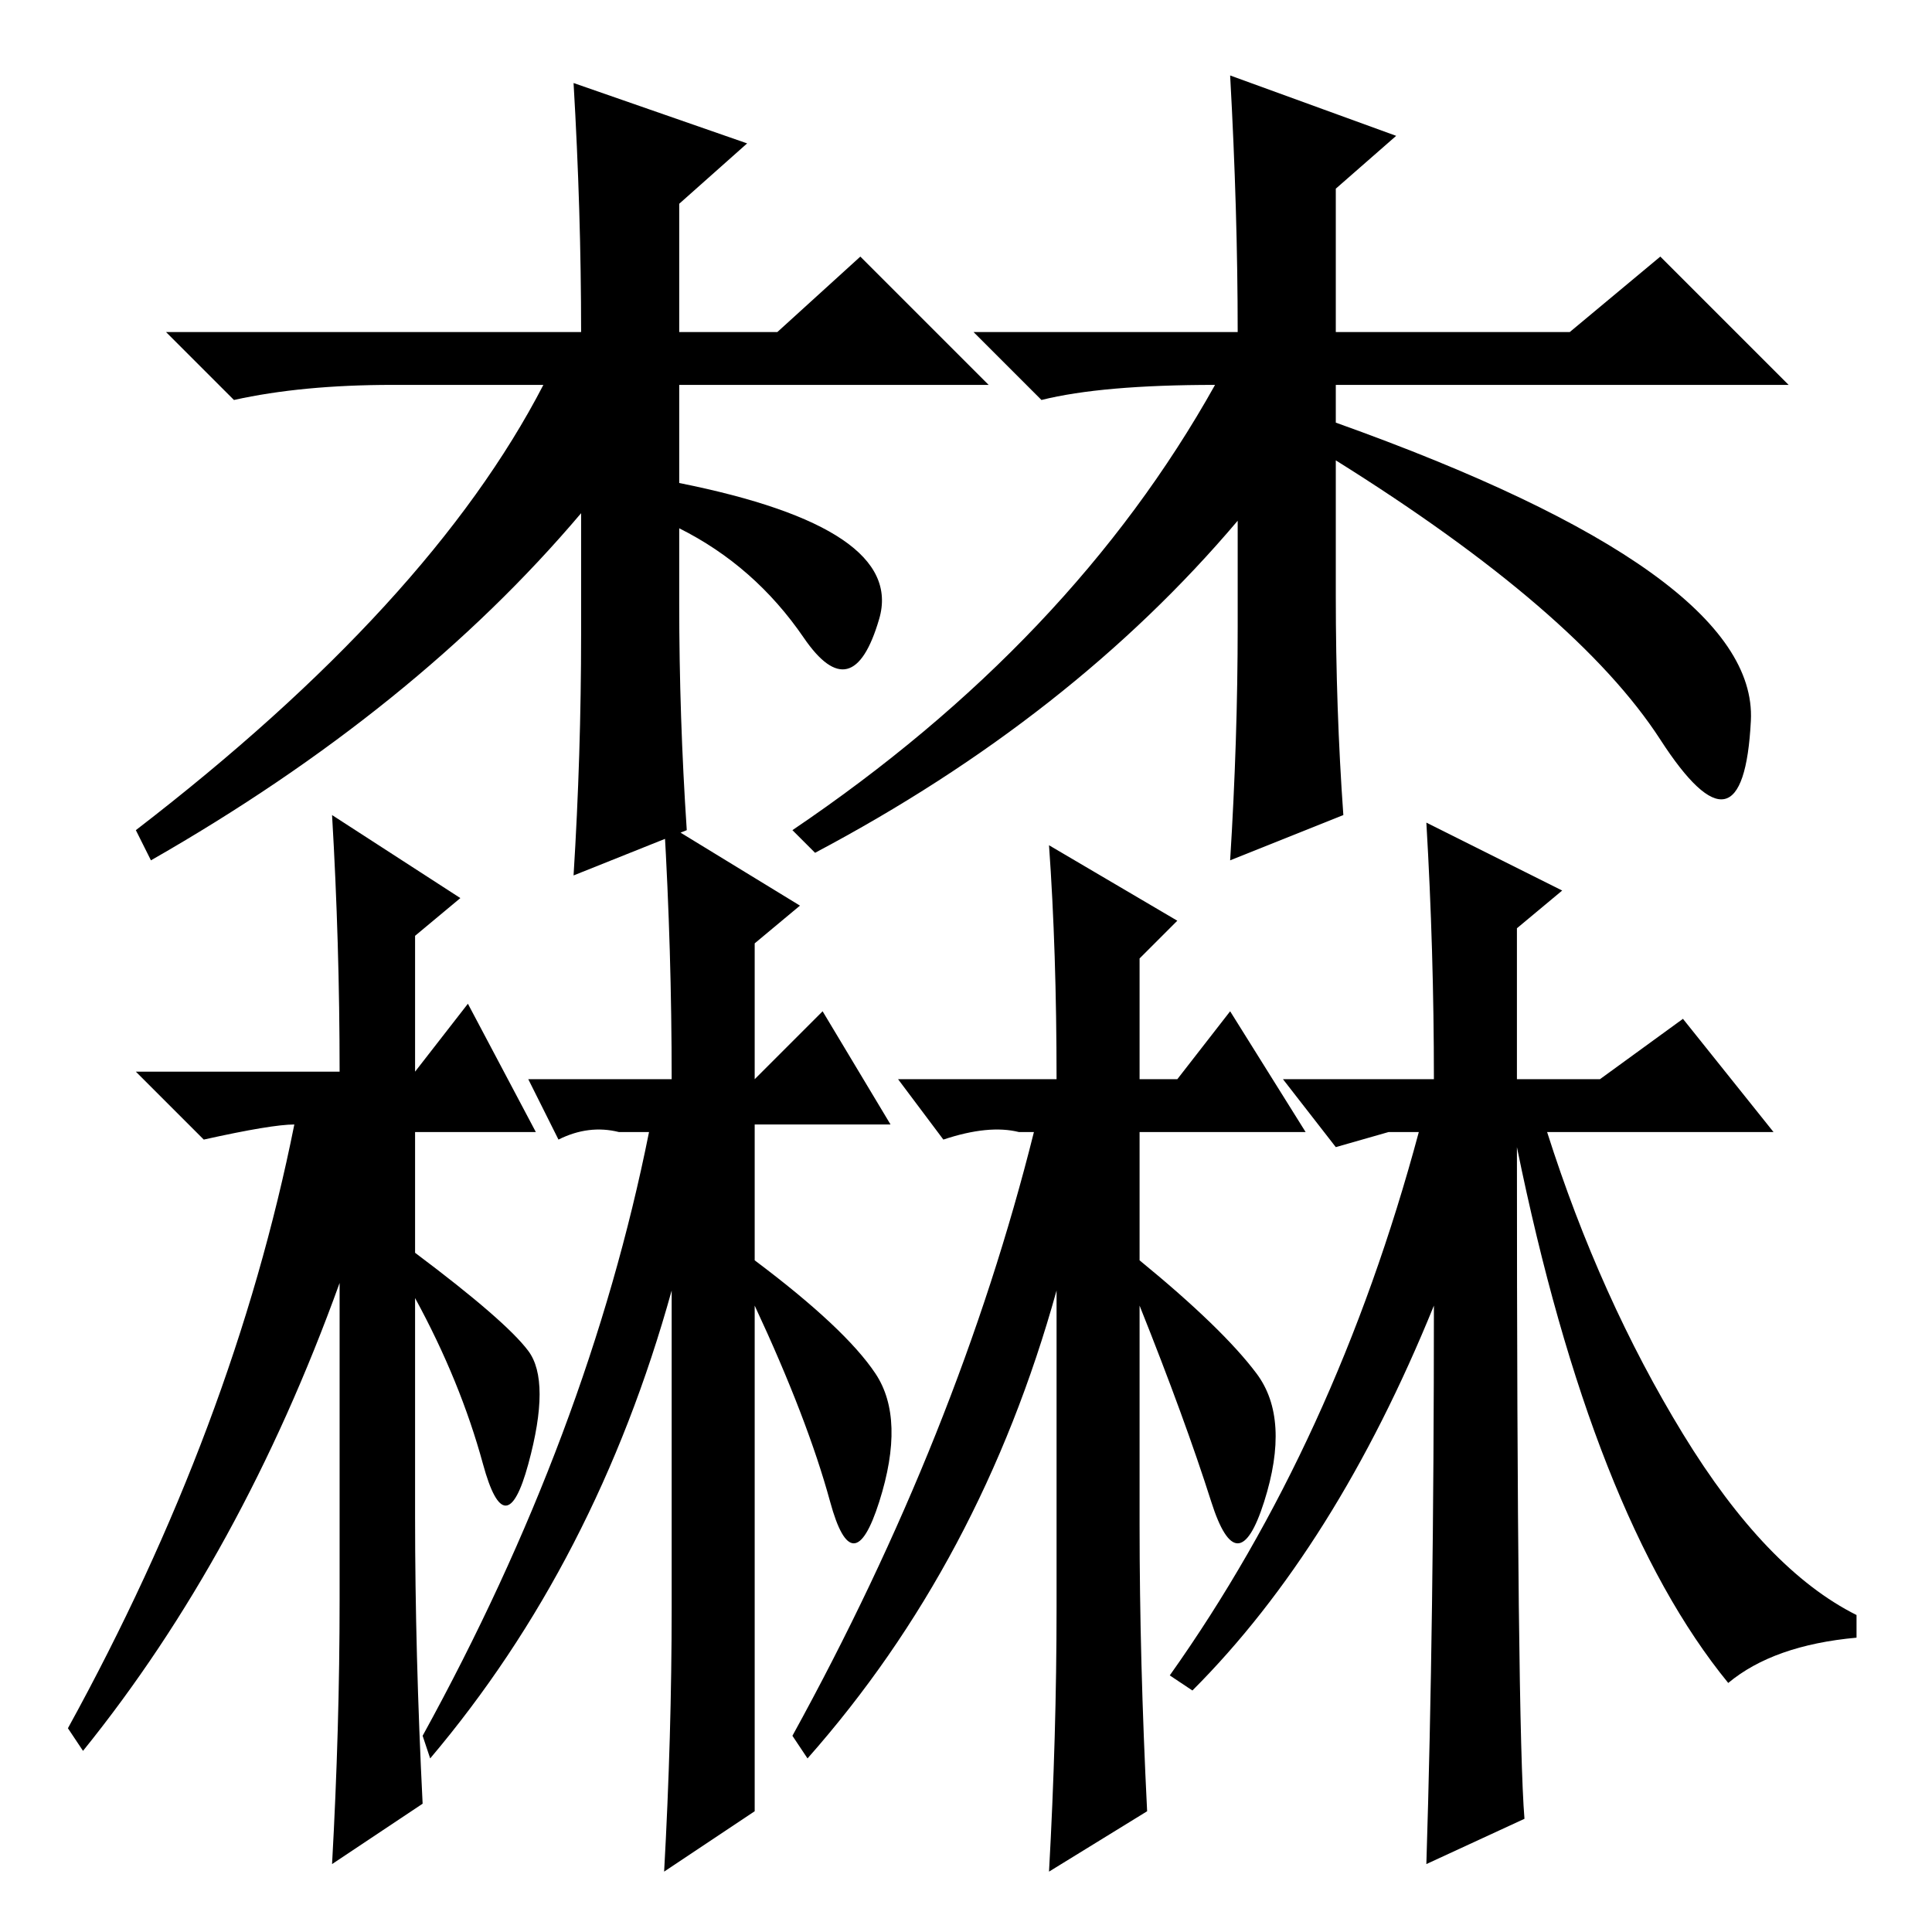 <?xml version="1.0" standalone="no"?>
<!DOCTYPE svg PUBLIC "-//W3C//DTD SVG 1.1//EN" "http://www.w3.org/Graphics/SVG/1.1/DTD/svg11.dtd" >
<svg xmlns="http://www.w3.org/2000/svg" xmlns:xlink="http://www.w3.org/1999/xlink" version="1.1" viewBox="0 -36 256 256">
  <g transform="matrix(1 0 0 -1 0 220)">
   <path fill="currentColor"
d="M52 205q-12 0 -21 -2l-9 9h55q0 16 -1 33l23 -8l-9 -8v-17h13l11 10l17 -17h-41v-13q30 -6 26.5 -18t-10 -2.5t-16.5 14.5v-10q0 -15 1 -30l-15 -6q1 16 1 32v16q-22 -26 -57 -46l-2 4q39 30 54 59h-20zM138 203l-9 9h35q0 16 -1 34l22 -8l-8 -7v-19h31l12 10l17 -17h-60
v-5q56 -20 55 -39.5t-12 -2.5t-43 37v-18q0 -15 1 -29l-15 -6q1 16 1 31v14q-22 -26 -56 -44l-3 3q37 25 56 59q-15 0 -23 -2zM45 114q0 17 -1 34l17 -11l-6 -5v-18l7 9l9 -17h-16v-16q12 -9 15 -13t0 -15t-6 0t-9 22v-29q0 -18 1 -38l-12 -8q1 18 1 35v42q-13 -36 -34 -62
l-2 3q22 40 30 80q-3 0 -12 -2l-9 9h27v0zM89 113q0 17 -1 34l18 -11l-6 -5v-18l9 9l9 -15h-18v-18q12 -9 16 -15t0.5 -17t-6.5 0t-10 26v-29v-38l-12 -8q1 18 1 35v42q-10 -36 -32 -62l-1 3q22 40 30 80h-4q-4 1 -8 -1l-4 8h19v0zM140 113q0 17 -1 31l17 -10l-5 -5v-16h5
l7 9l10 -16h-22v-17q11 -9 15.5 -15t1 -17t-7 0t-9.5 26v-29q0 -18 1 -38l-13 -8q1 18 1 35v42q-10 -36 -33 -62l-2 3q22 40 32 80h-2q-4 1 -10 -1l-6 8h21v0zM189 147l18 -9l-6 -5v-20h11l11 8l12 -15h-30q7 -22 18 -40t23 -24v-3q-11 -1 -17 -6q-18 22 -28 71q0 -77 1 -89
l-13 -6q1 32 1 74q-13 -32 -32 -51l-3 2q22 31 33 72h-4l-7 -2l-7 9h20q0 17 -1 34z" />
  </g>

</svg>
